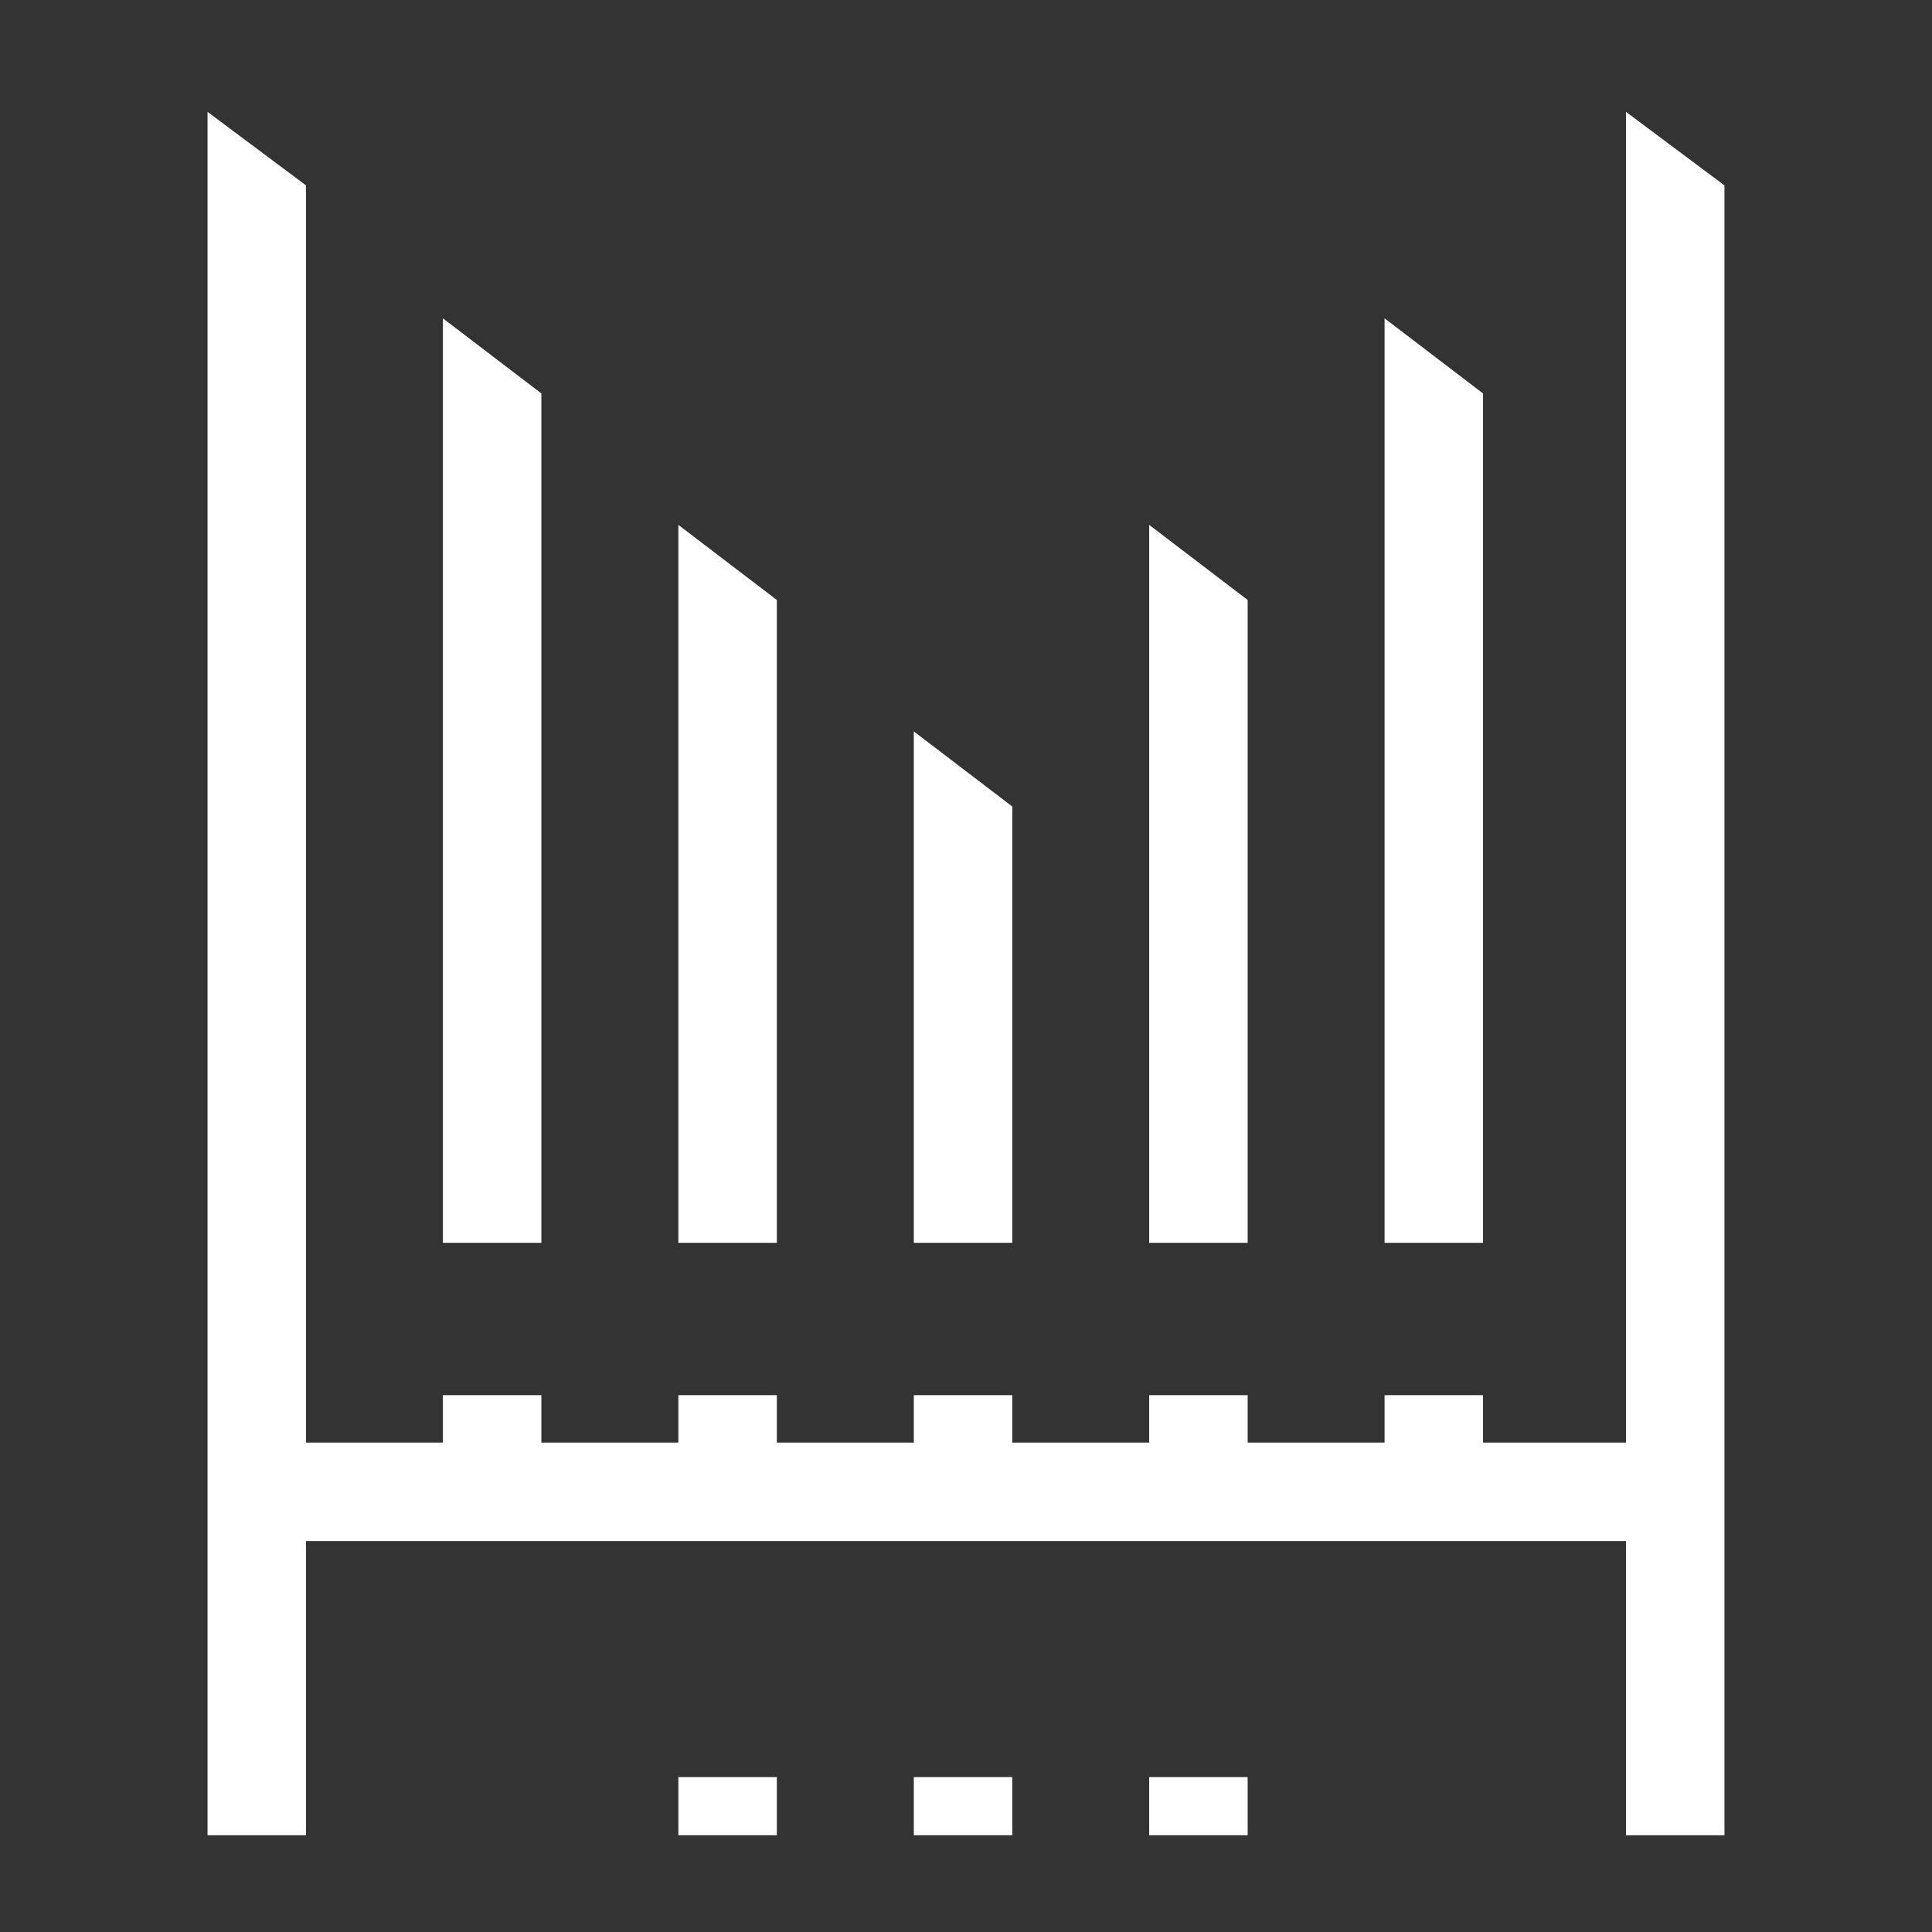 <?xml version="1.0" encoding="utf-8"?>
<!-- Generator: Adobe Illustrator 16.0.0, SVG Export Plug-In . SVG Version: 6.00 Build 0)  -->
<!DOCTYPE svg PUBLIC "-//W3C//DTD SVG 1.1//EN" "http://www.w3.org/Graphics/SVG/1.1/DTD/svg11.dtd">
<svg version="1.1" id="Layer_1" xmlns="http://www.w3.org/2000/svg" xmlns:xlink="http://www.w3.org/1999/xlink" x="0px" y="0px"
	 width="256px" height="256px" viewBox="0 0 256 256" enable-background="new 0 0 256 256" xml:space="preserve">
<rect x="0" y="0" width="256" height="256" fill="#333333" stroke="none"/>
<g>
	<path fill="#FFFFFF" d="M32.117,21.057"/>
	<rect x="34.024" y="191.152" fill="#FFFFFF" width="187.952" height="13.048"/>
	<g>
		<polygon fill="#FFFFFF" points="58.688,42.182 58.688,164.678 71.736,164.678 71.736,52.132 		"/>
		<polygon fill="#FFFFFF" points="89.887,69.55 89.887,164.678 102.935,164.678 102.935,79.5 		"/>
		<polygon fill="#FFFFFF" points="121.085,96.917 121.085,164.678 134.134,164.678 134.134,106.867 		"/>
	</g>
	<polygon fill="#FFFFFF" points="183.462,42.182 183.462,164.678 196.51,164.678 196.51,52.132 	"/>
	<polygon fill="#FFFFFF" points="152.273,69.55 152.273,164.678 165.322,164.678 165.322,79.5 	"/>
	<polygon fill="#FFFFFF" points="27.5,14.823 27.5,243.177 40.548,243.177 40.548,24.563 	"/>
	<polygon fill="#FFFFFF" points="215.451,14.823 215.451,243.177 228.499,243.177 228.499,24.563 	"/>
	<rect x="89.887" y="184.868" fill="#FFFFFF" width="13.048" height="16.979"/>
	<rect x="58.688" y="184.868" fill="#FFFFFF" width="13.048" height="16.979"/>
	<rect x="152.273" y="184.868" fill="#FFFFFF" width="13.049" height="16.979"/>
	<rect x="121.085" y="184.868" fill="#FFFFFF" width="13.049" height="16.979"/>
	<rect x="89.887" y="235.472" fill="#FFFFFF" width="13.048" height="7.705"/>
	<rect x="152.273" y="235.472" fill="#FFFFFF" width="13.049" height="7.705"/>
	<rect x="121.085" y="235.472" fill="#FFFFFF" width="13.049" height="7.705"/>
	<rect x="183.462" y="184.868" fill="#FFFFFF" width="13.048" height="16.979"/>
</g>
</svg>
